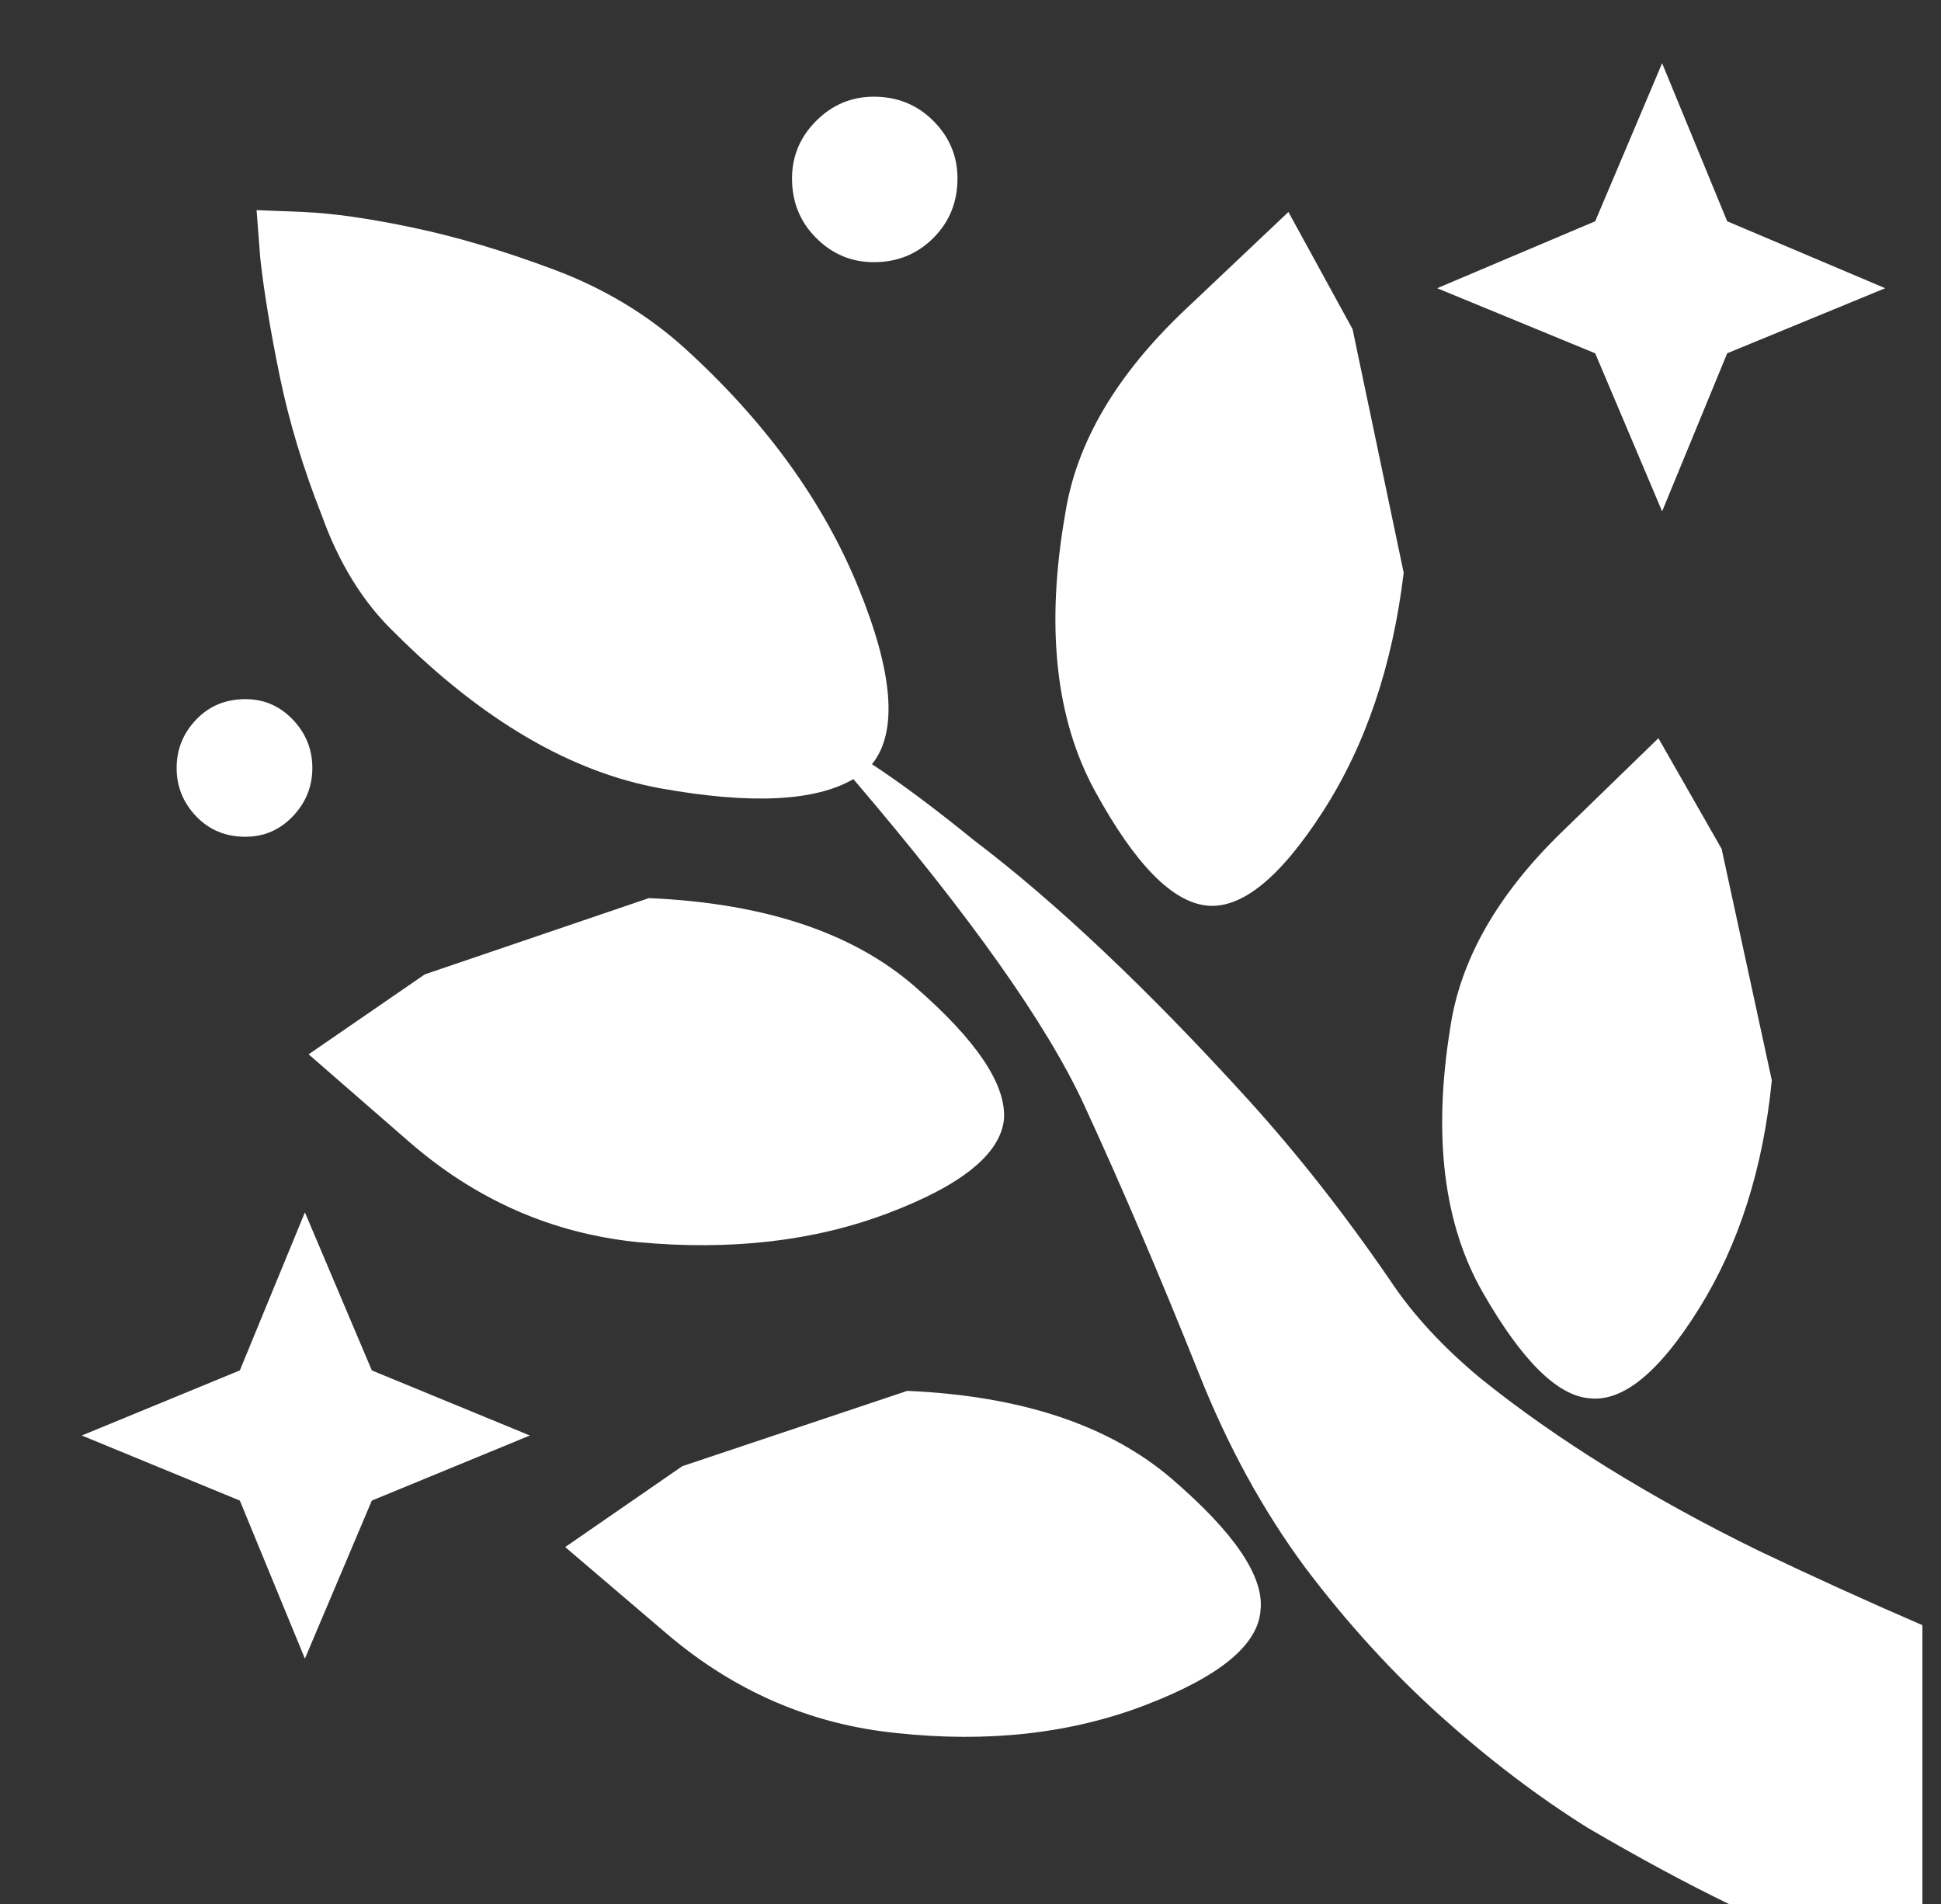 <?xml version="1.0" standalone="no"?>
<!DOCTYPE svg PUBLIC "-//W3C//DTD SVG 1.1//EN" "http://www.w3.org/Graphics/SVG/1.1/DTD/svg11.dtd" >
<svg xmlns="http://www.w3.org/2000/svg" xmlns:xlink="http://www.w3.org/1999/xlink" version="1.1" viewBox="-10 0 1044 1024">
   <rect x="-10" y="0" width="1044" height="1024" fill="#333333" stroke="none"/>
   <path fill="white"
d="M920 1024q-35 -17 -76 -41q-40 -25 -79 -60t-73 -80q-34 -46 -57 -104q-32 -80 -62 -145t-124 -175q-31 18 -103.5 5t-143.5 -84q-25 -24 -39 -63q-15 -38 -22.5 -74.5t-10.5 -63.5l-2 -26l25 1q24 1 59.5 8.5t75.5 22.5t70 42q65 59 93.5 128.5t7.5 95.5q23 15 55 41
q33 25 70 60t77 79t77 98q18 27 48 52q31 25 69 48.5t81 44.5q44 21 88 40v150h-104v0zM154 652l36 85l85 35l-85 35l-36 85l-35 -85l-85 -35l85 -35l35 -85v0zM122 376q15 0 25.5 11t10.5 26t-10.5 26t-25.5 11q-16 0 -26.5 -11t-10.5 -26t10.5 -26t26.5 -11v0zM563 276
q9 -57 64.5 -109.5l55.5 -52.5l34.5 63t27.5 131q-9 75 -43.5 128.5t-62.5 50.5t-60 -61.5t-16 -149.5v0zM884 34l35 85l85 36l-85 35l-35 85l-36 -85l-85 -35l85 -36zM770 553q8 -55 60 -105.5l52 -50.5l34 59.5t27 124.5q-7 71 -39 122.5t-59 48.5q-26 -2 -57.5 -57
t-17.5 -142v0zM339 483q93 4 143 47.5t48 71.5q-3 28 -62.5 50.5t-134.5 15.5q-69 -7 -123 -54l-54 -47l62.5 -43t120.5 -41zM478 748q92 4 142.5 47.5t47.5 70.5q-2 28 -62 51t-134 15q-69 -7 -123.5 -53.5l-54.5 -46.5l63 -43.5t121 -40.5v0zM460 52q19 0 32 13t13 31
q0 19 -13 32t-32 13q-18 0 -31 -13t-13 -32q0 -18 13 -31t31 -13z" />
</svg>
